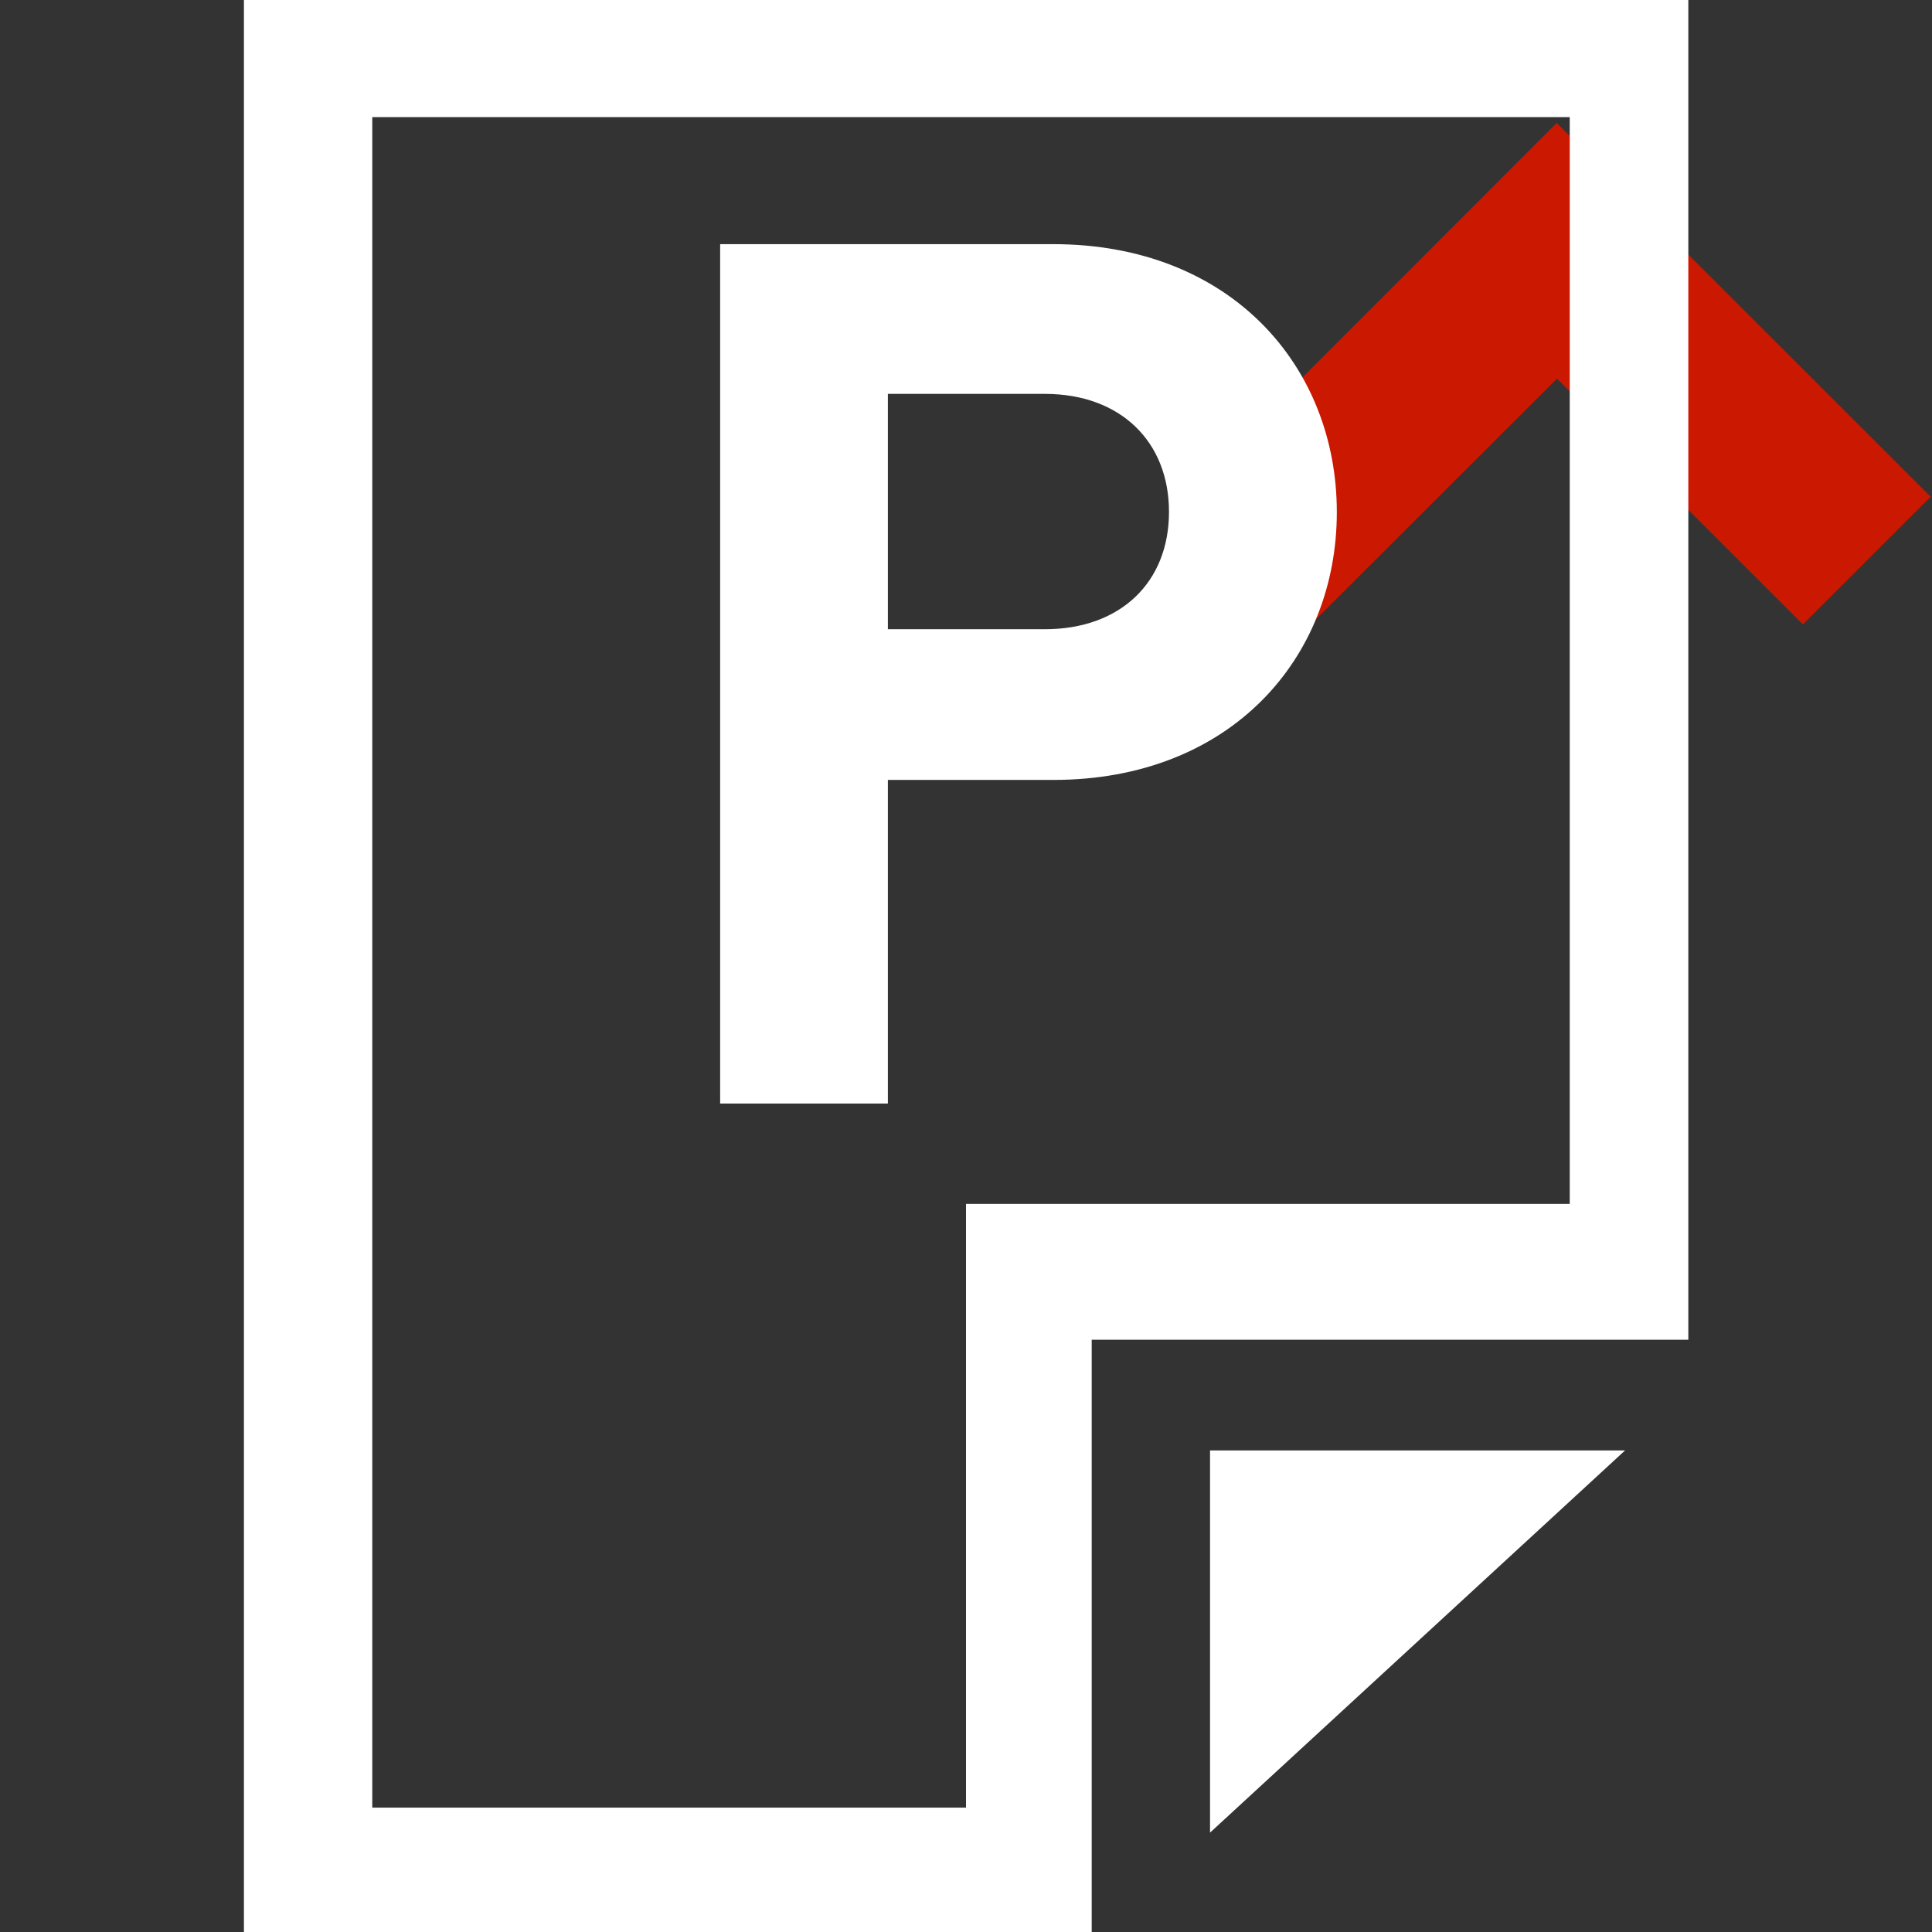 <svg xmlns="http://www.w3.org/2000/svg" viewBox="0 0 16 16" shape-rendering="geometricPrecision" fill="#fff"><rect x="0" y="0" width="16" height="16" fill="#333333" stroke="none"/><path fill="#cb1800" d="m12.894 3.136 2.037 2.035 1.058-1.057-3.097-3.096-3.093 3.096 1.057 1.057z"/><g mask="url(#a)"><path d="m10.021 15.177 3.437-3.165h-3.437z"/><path d="M2.02 0v16h7.021v-4.905h4.941V0H2.02zM13 9.97H8v5H3.083v-14H13v9z"/><path d="M8.723 6.459h-1.37v2.68H5.964V2.022h2.758c1.469 0 2.349 1.01 2.349 2.219 0 1.209-.879 2.218-2.348 2.218zm-.07-3.197h-1.3v1.949h1.299c.63 0 1.029-.391 1.029-.971.001-.579-.398-.978-1.028-.978z"/></g></svg>